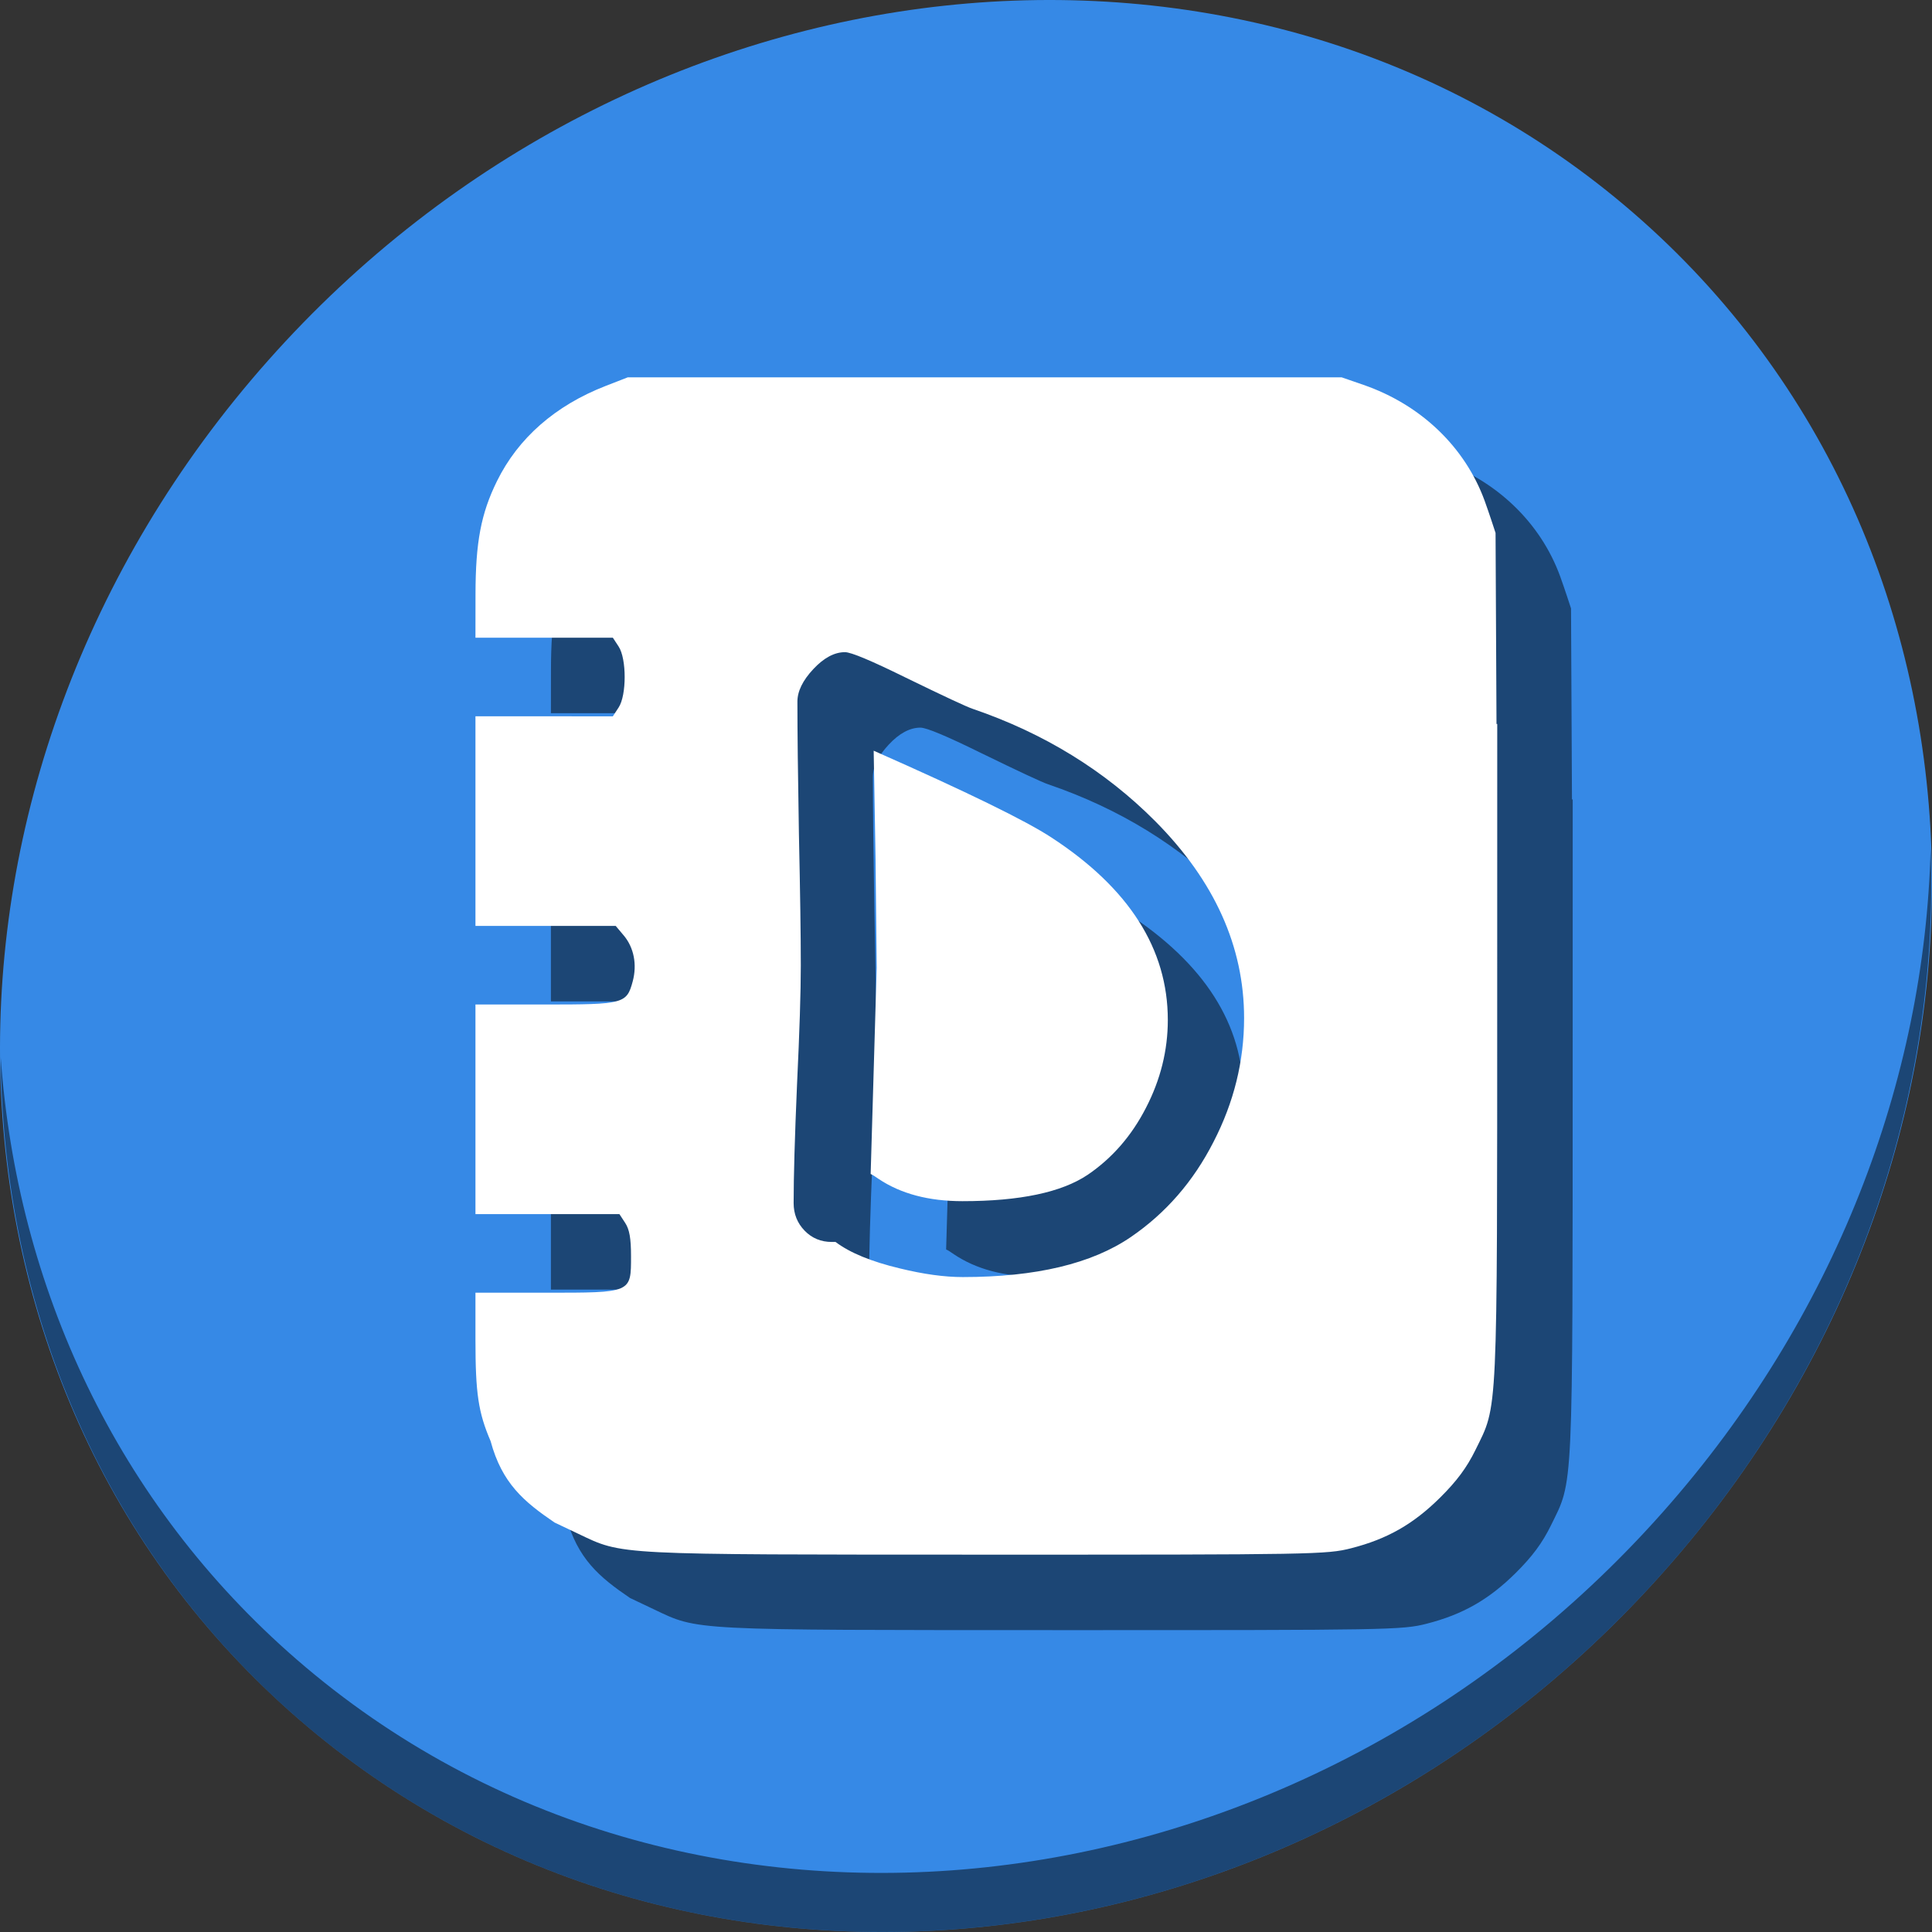 <?xml version="1.0" encoding="UTF-8" standalone="no"?>
<!-- Created with Inkscape (http://www.inkscape.org/) -->

<svg
   xmlns:dc="http://purl.org/dc/elements/1.1/"
   xmlns:cc="http://creativecommons.org/ns#"
   xmlns:rdf="http://www.w3.org/1999/02/22-rdf-syntax-ns#"
   xmlns:svg="http://www.w3.org/2000/svg"
   xmlns="http://www.w3.org/2000/svg"
   xmlns:sodipodi="http://sodipodi.sourceforge.net/DTD/sodipodi-0.dtd"
   xmlns:inkscape="http://www.inkscape.org/namespaces/inkscape"
   id="svg2"
   version="1.1"
   inkscape:version="0.92.3 (2405546, 2018-03-11)"
   width="512"
   height="512"
   viewBox="0 0 512 512"
   sodipodi:docname="stardict.svg">
  <rect x="0" y="0" width="512" height="512" fill="#333333" stroke="none"/>
  <defs
     id="defs6" />
  <sodipodi:namedview
     pagecolor="#ffffff"
     bordercolor="#666666"
     borderopacity="1"
     objecttolerance="10"
     gridtolerance="10"
     guidetolerance="10"
     inkscape:pageopacity="0"
     inkscape:pageshadow="2"
     inkscape:window-width="1366"
     inkscape:window-height="711"
     id="namedview4"
     inkscape:document-units="px"
     showgrid="false"
     inkscape:zoom="0.41113281"
     inkscape:cx="322.03767"
     inkscape:cy="166.37908"
     inkscape:window-x="0"
     inkscape:window-y="28"
     inkscape:window-maximized="1"
     inkscape:current-layer="svg2" />
  <g
     id="g829">
    <path
       style="fill:#3689e6;fill-opacity:1;stroke-width:11.11"
       inkscape:connector-curvature="0"
       d="M 432.913,56.474 C 535.106,145.049 538.74,306.174 441.03,416.373 343.32,526.572 181.28,544.101 79.087,455.526 -23.106,366.951 -26.74,205.826 70.97,95.627 168.68,-14.572 330.72,-32.101 432.913,56.474 Z"
       id="path27" />
    <path
       style="opacity:1;fill:#000000;fill-opacity:0.49;stroke-width:11.11"
       inkscape:connector-curvature="0"
       d="M 511.636,224.904 C 510.084,286.215 486.474,349.058 440.669,400.718 342.959,510.917 180.919,528.446 78.726,439.871 30.827,398.356 4.497,340.923 0.194,280.229 0.799,346.585 27.117,410.482 79.079,455.519 181.272,544.094 343.32,526.556 441.022,416.366 490.727,360.308 514.027,291.075 511.636,224.904 Z"
       id="path51" />
    <path
       inkscape:connector-curvature="0"
       style="fill:#000000;fill-opacity:0.49;stroke-width:0.868"
       d="m 186.357,120 -5.852,2.277 c -13.353,5.195 -23.183,13.806 -28.809,25.238 -4.229,8.595 -5.663,16.167 -5.682,29.984 L 146,188.999 h 18.205 18.207 l 1.537,2.348 c 2.126,3.245 2.127,12.882 0.002,16.131 l -1.539,2.352 H 164.207 146 v 27.773 27.773 h 18.582 18.584 l 2.139,2.541 c 2.689,3.196 3.567,7.711 2.367,12.168 -1.594,5.919 -2.358,6.121 -23.205,6.121 H 146 v 27.773 27.773 h 19.074 19.074 l 1.539,2.348 c 1.122,1.713 1.539,4.082 1.539,8.754 0,9.835 0.254,9.727 -22.662,9.727 H 146 v 12.467 c 2e-5,14.206 0.755,19.267 4.014,26.863 3.025,11.191 8.831,16.049 16.941,21.57 l 6.256,2.971 c 11.976,5.688 8.934,5.53 108.262,5.547 86.72,0.015 90.143,-0.045 96.609,-1.699 9.556,-2.444 16.475,-6.388 23.592,-13.447 4.405,-4.369 7.058,-7.95 9.342,-12.611 5.975,-12.192 5.741,-7.095 5.758,-124.732 l 0.01,-67.658 h -0.197 l -0.25,-50.611 c 0,0 -1.767,-5.448 -2.879,-8.496 -5.213,-14.297 -16.911,-25.49 -32.145,-30.756 l -5.75,-1.986 h -94.602 z m 57.572,72.83 c 1.601,0 6.937,2.234 16.01,6.703 10.273,5.003 16.211,7.773 17.812,8.307 18.946,6.471 35.088,16.41 48.43,29.818 15.677,15.81 23.516,33.187 23.516,52.133 0,11.407 -2.702,22.349 -8.105,32.822 -5.337,10.473 -12.641,18.877 -21.914,25.215 -10.34,7.071 -25.182,10.607 -44.527,10.607 -4.87,0 -10.44,-0.766 -16.711,-2.301 -7.538,-1.801 -13.209,-4.135 -17.012,-7.004 h -1 c -2.868,0 -5.27,-1.001 -7.205,-3.002 -1.935,-2.001 -2.902,-4.436 -2.902,-7.305 0,-7.005 0.3,-17.48 0.9,-31.422 0.667,-14.009 1.002,-24.515 1.002,-31.52 0,-7.805 -0.168,-19.445 -0.502,-34.922 -0.267,-15.543 -0.398,-27.218 -0.398,-35.023 0,-2.735 1.399,-5.604 4.201,-8.605 2.802,-3.002 5.604,-4.502 8.406,-4.502 z m 7.605,26.115 0.5,28.82 0.301,28.717 -1.602,54.637 c 0.467,0.2 1.168,0.634 2.102,1.301 5.87,3.936 13.276,5.902 22.215,5.902 15.21,0 26.283,-2.334 33.221,-7.004 6.471,-4.403 11.608,-10.306 15.41,-17.711 3.869,-7.471 5.803,-15.243 5.803,-23.314 0,-18.812 -10.272,-34.923 -30.818,-48.332 h -0.002 c -6.804,-4.47 -22.513,-12.142 -47.129,-23.016 z"
       id="path17" />
    <path
       inkscape:connector-curvature="0"
       id="path36"
       d="m 166.357,100 -5.852,2.277 c -13.353,5.195 -23.183,13.806 -28.809,25.238 -4.229,8.595 -5.663,16.167 -5.682,29.984 L 126,168.998 h 18.205 18.207 l 1.537,2.348 c 2.126,3.245 2.127,12.882 0.002,16.131 l -1.539,2.352 H 144.207 126 v 27.773 27.773 h 18.582 18.584 l 2.139,2.541 c 2.689,3.196 3.567,7.711 2.367,12.168 -1.594,5.919 -2.358,6.121 -23.205,6.121 H 126 v 27.773 27.773 h 19.074 19.074 l 1.539,2.348 c 1.122,1.713 1.539,4.082 1.539,8.754 0,9.835 0.254,9.727 -22.662,9.727 H 126 v 12.467 c 2e-5,14.206 0.755,19.267 4.014,26.863 3.025,11.191 8.831,16.049 16.941,21.57 l 6.256,2.971 c 11.976,5.688 8.934,5.53 108.262,5.547 86.72,0.015 90.143,-0.045 96.609,-1.699 9.556,-2.444 16.475,-6.388 23.592,-13.447 4.405,-4.369 7.058,-7.95 9.342,-12.611 5.975,-12.192 5.741,-7.095 5.758,-124.732 l 0.01,-67.658 h -0.197 l -0.25,-50.611 c 0,0 -1.767,-5.448 -2.879,-8.496 -5.213,-14.297 -16.911,-25.49 -32.145,-30.756 L 355.562,100 h -94.602 z m 57.572,72.83 c 1.601,0 6.937,2.234 16.01,6.703 10.273,5.003 16.211,7.773 17.812,8.307 18.946,6.471 35.088,16.41 48.43,29.818 15.677,15.81 23.516,33.187 23.516,52.133 0,11.407 -2.702,22.349 -8.105,32.822 -5.337,10.473 -12.641,18.877 -21.914,25.215 -10.34,7.071 -25.182,10.607 -44.527,10.607 -4.87,0 -10.44,-0.766 -16.711,-2.301 -7.538,-1.801 -13.209,-4.135 -17.012,-7.004 h -1 c -2.868,0 -5.27,-1.001 -7.205,-3.002 -1.935,-2.001 -2.902,-4.436 -2.902,-7.305 0,-7.005 0.3,-17.48 0.9,-31.422 0.667,-14.009 1.002,-24.515 1.002,-31.52 0,-7.805 -0.168,-19.445 -0.502,-34.922 -0.267,-15.543 -0.398,-27.218 -0.398,-35.023 0,-2.735 1.399,-5.604 4.201,-8.605 2.802,-3.002 5.604,-4.502 8.406,-4.502 z m 7.605,26.115 0.5,28.82 0.301,28.717 -1.602,54.637 c 0.467,0.2 1.168,0.634 2.102,1.301 5.87,3.936 13.276,5.902 22.215,5.902 15.21,0 26.283,-2.334 33.221,-7.004 6.471,-4.403 11.608,-10.306 15.41,-17.711 3.869,-7.471 5.803,-15.243 5.803,-23.314 0,-18.812 -10.272,-34.923 -30.818,-48.332 h -0.002 c -6.804,-4.47 -22.513,-12.142 -47.129,-23.016 z"
       style="fill:#ffffff;stroke-width:0.868" />
    <g
       id="flowRoot32"
       style="font-style:normal;font-weight:normal;font-size:40px;line-height:1.25;font-family:sans-serif;letter-spacing:0px;word-spacing:0px;fill:#000000;fill-opacity:1;stroke:none"
       transform="matrix(5.123,0,0,5.123,-892.138,-781.164)"
       aria-label="D" />
  </g>
</svg>
